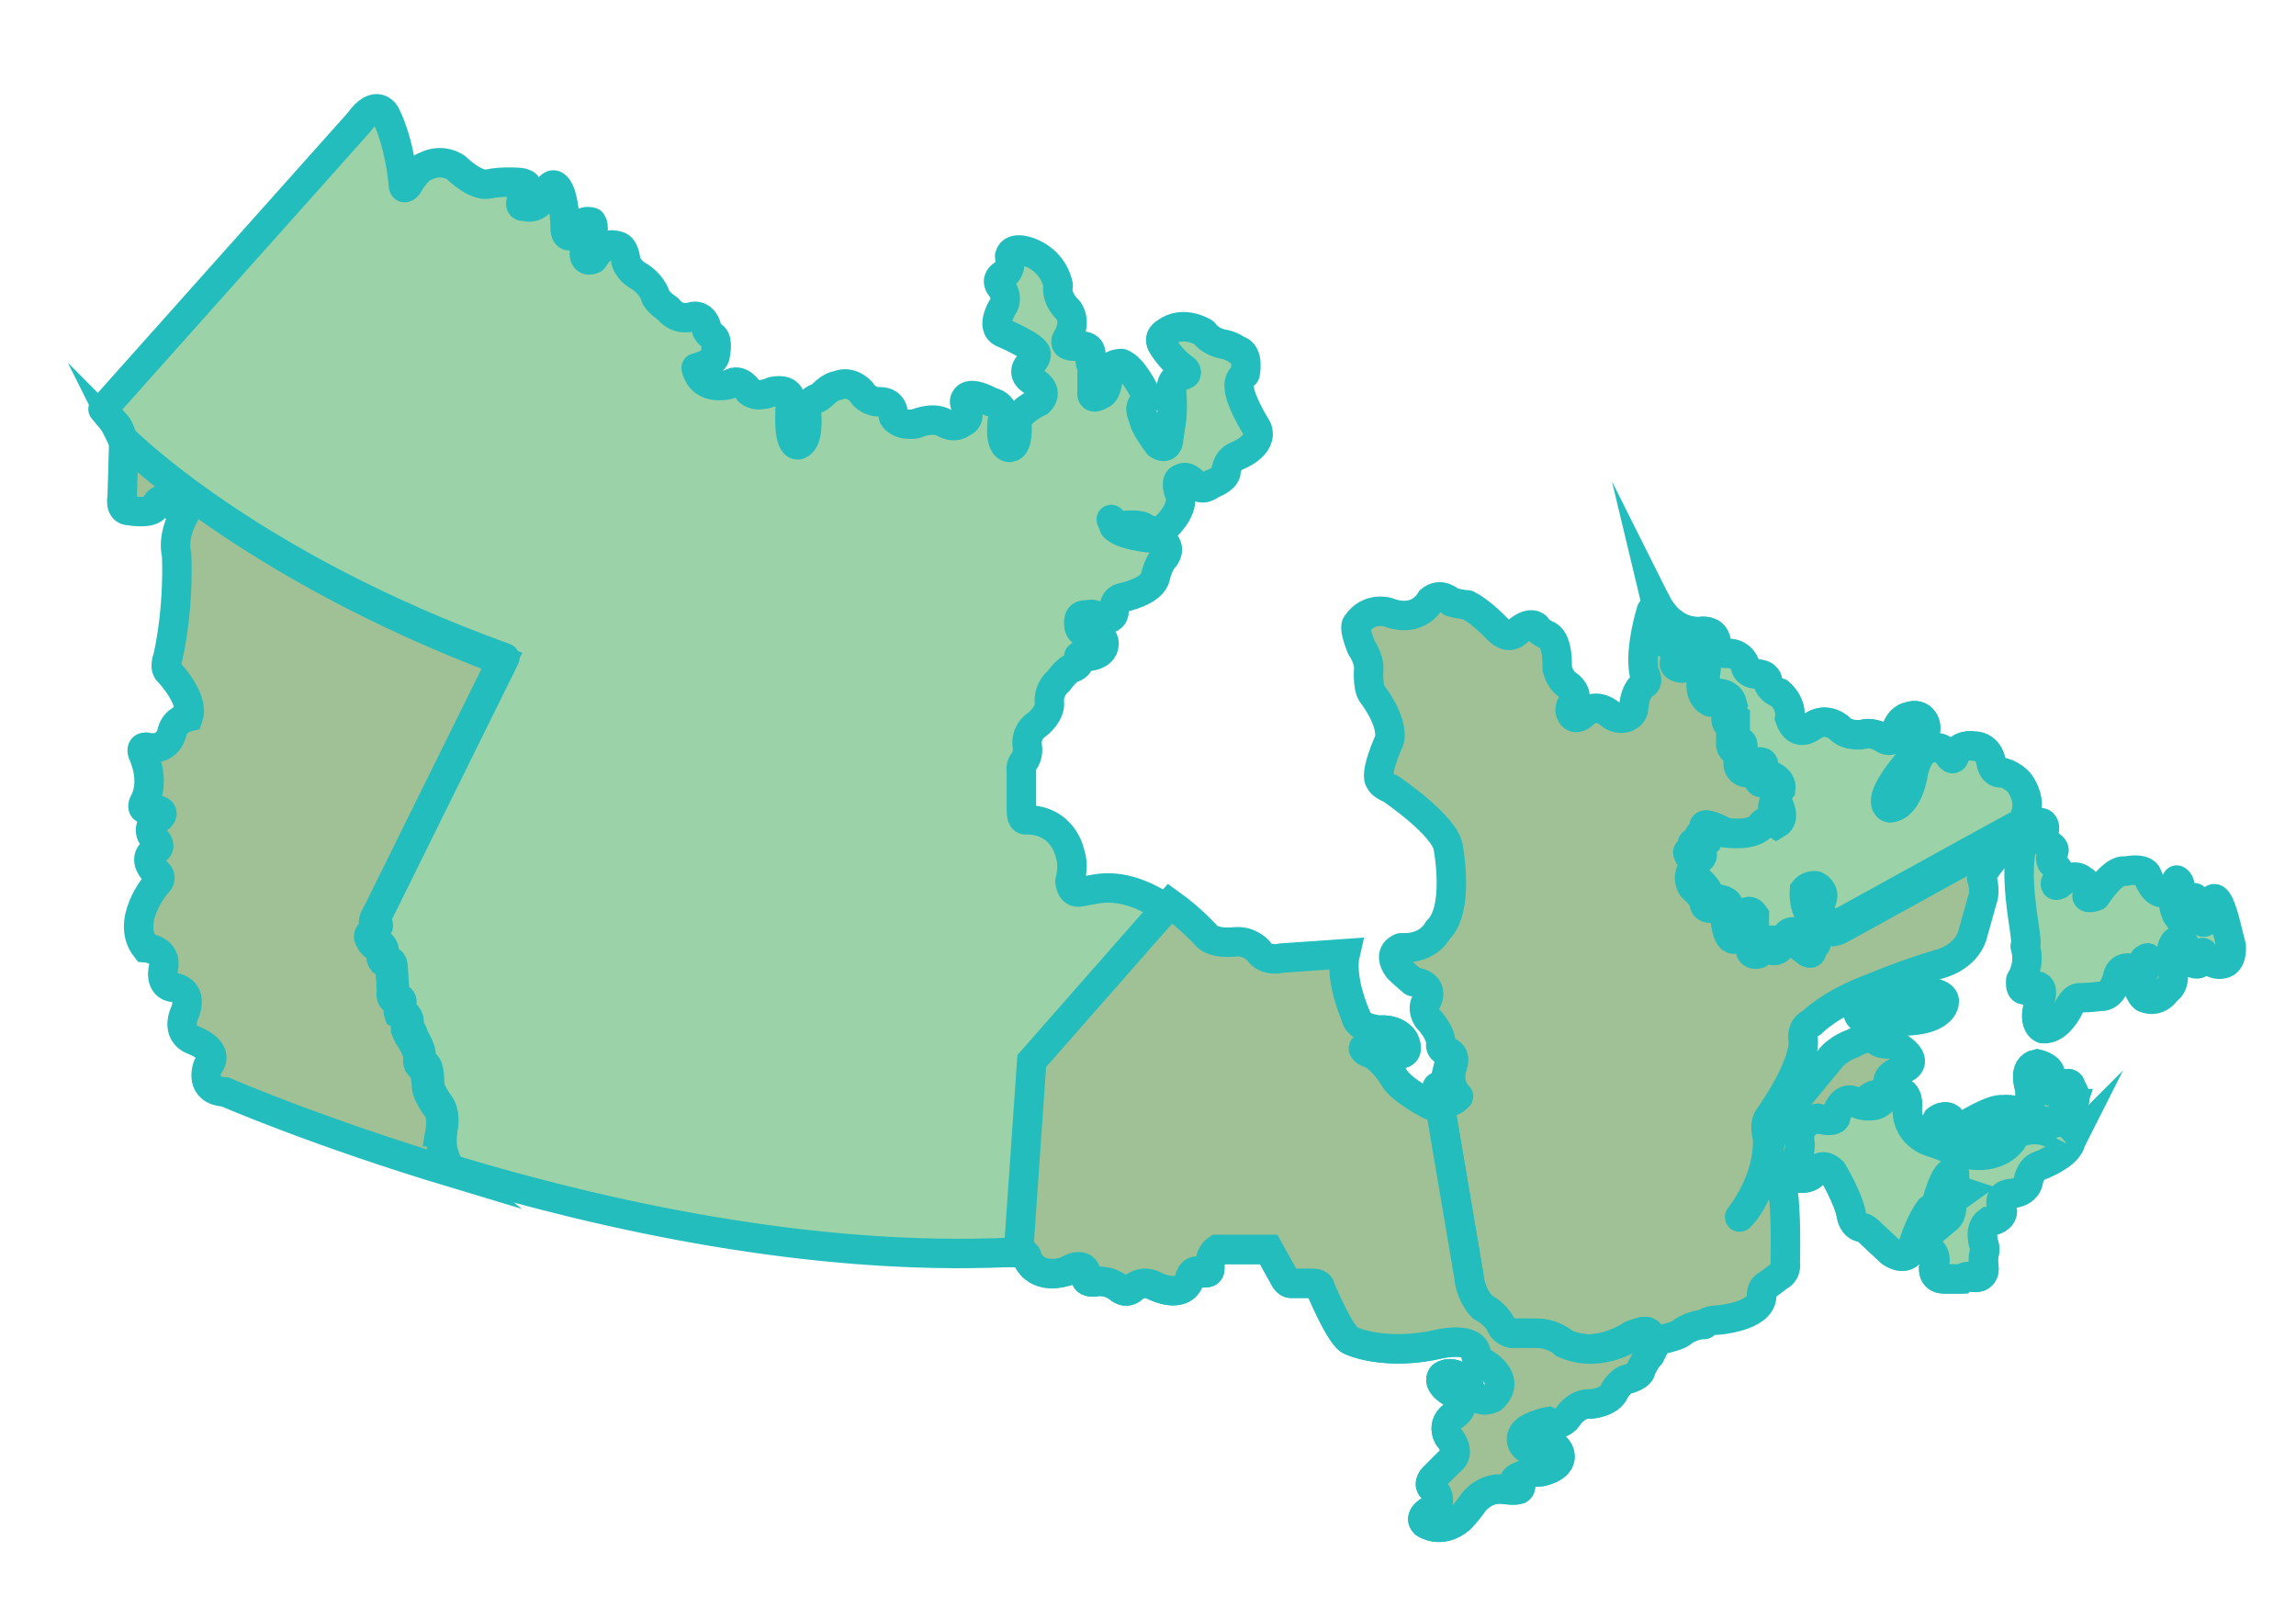 <svg xmlns="http://www.w3.org/2000/svg" width="156" height="110" viewBox="0 0 156 110"><style type="text/css">.st0{fill:#9FC195;stroke:#23BDBD;stroke-width:2;stroke-linecap:round;stroke-linejoin:round;stroke-miterlimit:10;} .st1{fill:#9BD2A8;stroke:#23BDBD;stroke-width:2;stroke-linecap:round;stroke-linejoin:round;stroke-miterlimit:10;} .st2{fill:#9BD2A8;stroke:#23BDBD;stroke-width:2;stroke-miterlimit:10;} .st3{fill:#9FC195;stroke:#23BDBD;stroke-width:2;stroke-miterlimit:10;}</style><path class="st0" d="M134.7 59.8c.2.9 0 1.3 0 1.3l-.7 2.5c-.5 1.5-2.2 1.9-2.2 1.9-2.4.7-4.5 1.6-4.5 1.6-3 1.1-4.2 2.4-4.2 2.4-.7.3-.6 1-.6 1 .3 1.8-2.3 5.4-2.3 5.4-.4.5-.1 1.4-.1 1.4.1 2.9-1.7 5.1-1.9 5.4 1.7-1.7 2.1-5.3 2.1-5.3.2-.9.7-1.4.7-1.4l3.3-4c.6-.8 1.6-1.1 1.6-1.1 1-.6 1.5-.3 1.5-.3.4.5 1.2.3 1.2.3 2.1 1.2.8 1.7.8 1.7-1.3.5-1.1.9-1.1.9.1.2 0 .3-.1.5-.2.3-.6.4-.6.4-.2-.1-.6.2-.6.2-.1.3-1.1.3-1.1.3s-.8-.3-1.2 1.2c0 0-.2.3-1.2 0 0 0-1.6.3-1.2 1.7 0 0 .2.8-1.1 2.3v.1c-.2.2-.1.5-.1.5.3 1.5.2 5.1.2 5.1.1.7-.4.9-.4.9l-.8.6c-.5.2-.4.8-.4.8-.1 1.4-3 1.6-3 1.6-.7 0-.9.3-.9.3-.8 0-1.5.5-1.5.5 0 .2-1.3.5-1.3.5-.5 0-.6.5-.6.5l-.3.6s.5-2-1.2-1.4c0 0-2.4 1.7-4.8.6 0 0-.7-.7-1.9-.7h-1.7s-.5-.1-.7-.5c0 0-.2-.7-1.3-1.3 0 0-.8-.8-.9-2.1l-2-11.8v-.7c0-.7.3-.2.3-.2s.7.8.8.8c.1 0 .4-.3.4-.3-.9-.9-.4-2.1-.4-2.1.3-.9-.5-1-.5-1-.4-.1-.3-.5-.3-.5 0-.8-.9-1.7-.9-1.7-.5-.8 0-1.3 0-1.3.4-1.1-1-1.2-1-1.2-.6-.5-1-.9-1-.9-.8-1.1.2-1.4.2-1.4 1.9.1 2.5-1.2 2.5-1.2 1.5-1.4.7-5.6.7-5.6-.2-1.5-3.9-4-3.9-4-.7-.3-.7-.5-.7-.5-.5-.4.6-2.8.6-2.8.3-1.3-1.2-3.2-1.2-3.2-.3-.5-.2-1.7-.2-1.7 0-.7-.5-1.4-.5-1.4-.6-1.5-.3-1.6-.3-1.6.8-1.2 2.1-.8 2.1-.8 2.1.8 2.9-.8 2.9-.8.7-.6 1.4.1 1.4.1.7.2 1.1.2 1.1.2 1 .5 2.1 1.7 2.1 1.7.7.7 1.2.2 1.2.2 1-.9 1.4-.4 1.4-.4.1.3.8.6.8.6.7.4.6 2.2.6 2.2.2.9.8 1.2.8 1.2.7.6.3 1.1.3 1.1-.5.6 0 1 0 1 .3.2.7-.2.7-.2.9-.9 1.9.1 1.9.1.6.4 1.1.1 1.1.1.4-.2.4-.6.4-.6.1-1.3.7-1.6.7-1.6.4-.2 0-.8 0-.8-.3-1.7.5-4.2.5-4.2s.4 2.1 1.2 2.3c0 0 .9.2.5 1 0 0-.5.5.4.6 0 0 1.2-.8 1.3-.3 0 0 .1.5 0 1.1 0 0-.2 1.1.6 1.5 0 0 1-.1 1.2.7 0 0-.4.6.2 1v1s-.1.5.3.6c0 0 .2 0 .2.4v.6s.1.5.6.5c0 0 1-.4.8.2 0 0-.2.5.3.5 0 0 1.1.2.9 1 0 0-.4.5-.2 1 0 0 .6 1-.1 1.4 0 0-.8-.5-1.1.2 0 0-.5.6-2.3.4 0 0-1.3-.7-1.5-.5 0 0-.2.1.2.7 0 0 .3.5-.3.4 0 0-.9-.1-.7.2 0 0 0 .2.4.5 0 0 .7.2-.2.7 0 0-.3.5.1 1.1 0 0 .7.6.8 1 0 0-.1.5.6.4 0 0 .8 0 .8.6 0 0 .1 1.7.7 1.5 0 0 .5 0 .3-1 0 0 .3-.6.7 0 0 0 .1 1 0 1.5 0 0-.1.7.6.5 0 0 .4-.5.7-.3 0 0 .5.3.8-.2 0 0 .2-.7.9-.3l.9.7s.3.2.3-.1v-1.3s-.8-.7-.8-2.2c0 0 .3-.4.8-.3 0 0 .5.3.4.9 0 0-.4.6 0 1.1 0 0 .6.9 1.6.3l9.8-5.4 1.1-.6.2.4c-2 2.1-1.5 2.3-1.5 2.3z"/><path class="st1" d="M112.1 91.9l-.6 1.1c0 .5-.9.7-.9.7-.5.1-.9.8-.9.8-.3.8-1.6.9-1.6.9-1-.1-1.6.9-1.6.9-.5.7-1.3.3-1.3.3-.6.1-1.2.4-1.2.4-1 .5-.5 1.2-.5 1.2.5.7 1.1-.1 1.1-.1.8-.4 1.3.5 1.3.5.5 1.1-1.2 1.4-1.2 1.4-.9 0-1.6.4-1.6.4-.4.2 0 .4 0 .4.4.2.1.4.1.4-.3.1-1 0-1 0-1.3-.2-2.1.9-2.1.9-.4.6-.9 1.1-.9 1.1-1.3 1.1-2.4.3-2.4.3-.5-.5.6-1 .6-1 .8-.6-.1-1.4-.1-1.4-.3-.3.1-.7.1-.7l1.1-1.1c.9-.6-.1-1.7-.1-1.7-.5-1 .5-1.5.5-1.5.9-.7-.1-1.4-.1-1.4-1.3-.7-.8-1.2-.8-1.2.9-.6 1.8.7 1.8.7.5 1.4 1.6.8 1.6.8 1.4-1.3-.6-2.4-.6-2.4-.6-.1-.5-.6-.5-.6-.1-1.2-2.4-.7-2.4-.7-3.8.9-6.1-.2-6.1-.2-.7-.2-2.1-3.6-2.1-3.6 0-.3-.5-.3-.5-.3h-1.5c-.3 0-.5-.5-.5-.5l-1-1.8h-3.5c-.6.4-.5 1.3-.5 1.3 0 .5-.7.2-.7.2-.6-.2-.7.6-.7.6-.5 1.3-2.3.4-2.3.4-.9-.5-1.5.1-1.5.1-.5.5-1 0-1 0-.8-.6-1.6-.4-1.6-.4-.9.1-.6-.6-.6-.6-.2-.9-1.4-.1-1.4-.1-2.1.6-2.6-.9-2.6-.9 0-.3-.3-.4-.6-.4h-.6c-13.5.6-27.5-2.5-37.8-5.6-.5-.4-.6-1-.6-1-.3-.6-.1-1.8-.1-1.8.2-1.1-.2-1.6-.2-1.6-.6-.8-.7-1.3-.7-1.3 0-1.7-.4-1.5-.4-1.5-.3-.2-.2-.6-.2-.6.1-.3-.5-1.3-.5-1.3 0-.3-.3-.5-.3-.5-.1-.2 0-.5 0-.5 0-.4-.5-.7-.5-.7-.1-.3 0-.5 0-.5.1-.4-.4-.5-.4-.5-.2-.2-.1-.6-.1-.6l-.1-1.5c0-.3-.4-.4-.4-.4-.3-.2-.2-.6-.2-.6 0-.4-.4-.5-.4-.5-.3-.2-.4-.5-.4-.5-.2-.3.2-.5.2-.5.4-.1.1-.5.1-.5-.2-.2.2-.7.2-.7l8.5-17.2c-17.5-6.3-26-14.9-26-14.9-.1-.5-.3-.8-.3-.8l-1-1.2 17.4-19.5c1.2-1.7 1.8-.5 1.8-.5 1 2 1.2 4.7 1.2 4.7 0 .5.3.1.3.1.7-1.2 1.2-1.3 1.2-1.3 1.2-.6 2.1.1 2.1.1s1.3 1.3 2.2 1.1c.9-.2 2.1-.1 2.1-.1 1.2.1.1 1.3.1 1.3-.1.4.2.3.2.3.8.3 1.3-.5 1.3-.5.5-1.2.8-.9.8-.9.7.4.7 3 .7 3 .1.8.6.2.6.2.5-1 1.2-.7 1.2-.7.4.6-.5 2.1-.5 2.1 0 .7.6.4.6.4.8-1.3 1.6-.9 1.6-.9.5 0 .6.9.6.9.1.7.8 1.1.8 1.1.9.5 1.2 1.3 1.2 1.3 0 .4.9 1 .9 1 .7.9 1.7.5 1.7.5.7-.1.9.7.9.7-.1.4.5.7.5.7.3.3.1 1.2.1 1.2 0 .6-1.3.9-1.3.9.4 1.7 2.3 1.1 2.3 1.1.7-.5 1.3.5 1.3.5.6.5 1.6 0 1.6 0 1.5-.3 1.2.9 1.2.9-.2 3.2.6 2.7.6 2.7.7-.3.5-2.1.5-2.1 0-.7.6-1 .6-1 .2 0 .5-.3.5-.3.6-.6 1-.6 1-.6.9-.4 1.6.4 1.6.4.5.8 1.3.7 1.3.7 1 0 .9 1 .9 1 .4.7 1.5.5 1.5.5s1.1-.5 1.9-.1c.8.5 1.3 0 1.3 0 .6-.2.3-1 .3-1-.3-.4-.1-.6-.1-.6.3-.6 1.7.2 1.7.2 1.2.3.8 1.3.8 1.3-.2 1.9.5 1.8.5 1.8.6 0 .5-1.5.5-1.5-.1-.9 1.5-1.6 1.5-1.6.8-.8-.4-1.4-.4-1.4-.9-.5-.3-1.1-.3-1.1.5-.3.5-.7.5-.7.1-.5-2.3-1.5-2.3-1.5-.8-.4 0-1.7 0-1.7.5-.7-.1-1.4-.1-1.4-.4-.5.1-.8.1-.8.7-.2.5-1.3.5-1.3.2-.8 1.5-.2 1.5-.2 1.6.7 1.8 2.2 1.8 2.2-.2.9.7 1.7.7 1.7.6.9-.1 1.9-.1 1.9-.4.7.9.5.9.5.9 0 .7.7.7.7-.1.5.1.7.1.7.1.2 0 .5 0 .5v1.2c-.1.7.6.2.6.2.5-.1.5-1.5.5-1.5 0-.6.9-.6.9-.6.8.3 1.6 2 1.6 2 .2.6-.1.7-.1.7-.4.3 0 1 0 1 0 .5 1 1.8 1 1.8.6.4.7-.2.7-.3 0-.1.2-1.4.2-1.4.1-.8 0-2 0-2-.1-.9.8-1 .8-1 .4-.1.1-.4.1-.4-.9-.6-1.5-1.6-1.5-1.6-.4-.6.2-.9.2-.9 1.2-.9 2.6 0 2.6 0 .5.7 1.4.8 1.4.8.5.1.9.4.9.4.8.2.5 1.6.5 1.6-.5.4-.4.9-.4.9 0 .9 1.2 2.8 1.2 2.8.5 1.2-1.4 1.9-1.4 1.9-.7.3-.7 1.1-.7 1.1-.1.5-1 .8-1 .8-.6.5-1 .1-1 .1-.7-.8-1-.5-1-.5-.6.1-.1 1.2-.1 1.2.2 1.1-1.1 2.2-1.1 2.2-.2.5-1.3 0-1.3 0-.2-.3-1.3-.2-1.3-.2-.6.2-1-.3-1-.4.1.2.2.5.2.5.7.7 3 .8 3 .8 1.1.5.4 1.3.4 1.3-.4.4-.6 1.3-.6 1.3-.2 1-2.2 1.4-2.2 1.4-.7.1-.6.9-.6.9 0 .8-1 .5-1 .5-.3-.4-.9-.2-.9-.2-.6-.1-.5.6-.5.6 0 .6.5.6.5.6s1.4 0 1.2.9c-.2.9-1.7.7-1.7.7.2.7-.5.8-.5.8-.4.2-.9.9-.9.9-.7.6-.6 1.4-.6 1.4.1.8-.8 1.5-.8 1.5-.9.6-.7 1.5-.7 1.5.1.6-.2 1-.2 1-.3.3-.2.7-.2.7v2.7c0 .7.3.6.3.6 2.6 0 3 2.3 3 2.3.3.8 0 1.9 0 1.9.1.9.7.7.7.7.5-.1 1.1-.2 1.1-.2 1.8-.3 3.5.5 4.8 1.4 1.4 1 2.4 2.1 2.4 2.1.5.7 2 .5 2 .5 1-.1 1.6.6 1.6.6.5.8 1.6.5 1.6.5l4.3-.3c-.2 1.3.9 3.8.9 3.8.1.9 1.6 1 1.6 1 1.3-.1 1.7.7 1.7.7.5 1.1-.5.9-.5.9-.7-.4-2-.5-2-.5-.6.1 0 .4 0 .4 1 .3 1.8 1.7 1.8 1.7.5.9 2.5 1.9 2.5 1.9.5.2.6-.2.6-.2l2 11.8c.1 1.3.9 2.1.9 2.1 1.1.6 1.3 1.3 1.3 1.3.2.4.7.5.7.5h1.7c1.2 0 1.9.7 1.9.7 2.5 1.1 4.8-.6 4.8-.6 1.6-.9 1 1.2 1 1.2zm25.1-35.8c-.3.3-.5.6-.7.8l-.2-.4-1.1.6-9.8 5.4c-1 .6-1.6-.3-1.6-.3-.5-.5 0-1.1 0-1.1.2-.6-.4-.9-.4-.9-.5-.1-.8.3-.8.3-.1 1.5.8 2.2.8 2.2v1.3c0 .4-.3.1-.3.1l-.9-.7c-.7-.3-.9.3-.9.3-.3.5-.8.2-.8.2-.3-.1-.7.3-.7.3-.7.2-.6-.5-.6-.5v-1.5c-.4-.6-.7 0-.7 0 .2 1-.3 1-.3 1-.6.2-.7-1.5-.7-1.5 0-.6-.8-.6-.8-.6-.7.1-.6-.4-.6-.4-.1-.4-.8-1-.8-1-.4-.6-.1-1.1-.1-1.1.9-.6.2-.7.2-.7-.4-.2-.4-.5-.4-.5-.1-.3.7-.2.7-.2.6 0 .3-.4.3-.4-.3-.6-.2-.7-.2-.7.2-.2 1.5.5 1.5.5 1.8.2 2.3-.4 2.3-.4.3-.7 1.1-.2 1.1-.2.7-.4.1-1.4.1-1.4-.2-.5.2-1 .2-1 .1-.7-.9-1-.9-1-.5 0-.3-.5-.3-.5.2-.6-.8-.2-.8-.2-.5 0-.6-.5-.6-.5v-.6c.1-.4-.2-.4-.2-.4-.3-.1-.3-.6-.3-.6v-1c-.6-.4-.2-1-.2-1-.2-.8-1.2-.7-1.2-.7-.9-.4-.6-1.5-.6-1.5.1-.6 0-1.1 0-1.1-.1-.5-1.3.3-1.3.3-.9-.1-.4-.6-.4-.6.4-.8-.5-1-.5-1-.7-.2-1.2-2.3-1.2-2.3 1.2 2.4 3.2 2 3.2 2 1 0 .9.9.9.9.1.7.8.6.8.6 1 0 1.2.9 1.2.9.1.5.7.5.7.5.8 0 .8.5.8.5.2.7.8.8.8.8.9.8.7 1.7.7 1.7.5 1.5 1.6.5 1.6.5 1-.6 1.8.2 1.8.2.6.6 1.6.4 1.6.4.7-.2 1.4.3 1.4.3.7.4.8-.4.8-.4.2-1 .9-1.1.9-1.1.9-.3 1.1.5 1.1.5.3 1-1.4 2.9-1.4 2.9-2.1 2.6-1 2.8-1 2.8 1.3-.1 1.6-2.4 1.6-2.4.3-1.3.8-1.5.8-1.5 1-.6 1.6.3 1.6.3.3.5.4.1.4.1.3-.9 1.3-.7 1.3-.7 1.1 0 1.2 1.2 1.2 1.2.2.8.8.6.8.6.7.2 1.1.7 1.1.7 1.2 1.7 0 2.9 0 2.9zm3.4 21.7c-.4.8-2 1.4-2 1.4-.7.2-.8 1.1-.8 1.1-.2.8-1.2.8-1.2.8-.9.1-.6.9-.6.9.3.9-.9 1-.9 1-.7.5-.3 1.6-.3 1.6.1.3 0 .6 0 .6-.1.4 0 1 0 1 0 .7-.7.6-.7.6-.5-.2-.8.1-.8.1h-1.2c-.9 0-.7-.9-.7-.9.3-.8-.4-1.2-.4-1.2-.4-.5.1-1 .1-1l1.2-1c.4-.3.3-1.1.3-1.1 0-.2.1-.2.1-.2l.7-.5c-.3-.1-.6-.5-.6-.5v-.7c0-.5-.4 0-.4 0-.3.2-.7 1.5-.7 1.5-.1.6-.6.9-.6.9-.8 1.1-1.2 2.7-1.2 2.7-.4.9-1.4.2-1.4.2l-1.5-1.4c-.3-.3-.5-.3-.5-.3-.6-.1-.7-.8-.7-.8-.2-1.2-1.3-3-1.3-3-.7-.7-1.2 0-1.2 0-.4.8-1.7.3-1.7.3-.2 0-.3 0-.4.1 1.3-1.5 1.1-2.3 1.1-2.3-.3-1.5 1.2-1.7 1.2-1.7 1 .3 1.2 0 1.2 0 .4-1.6 1.2-1.2 1.2-1.2.6.5 1.5.3 1.5.3.6-.2 1-.9 1-.9 1.3-.4 1.2.9 1.2.9-.2 2 1.6 2.5 1.6 2.5.4.1 1.1.4 1.1.4.4.2 1.2.4 1.2.4 2.3.5 3.2-.9 3.2-.9.4-1 2.1-.7 2.1-.7 2.2.7 1.8 1 1.8 1z"/><path class="st2" d="M128.6 67.7s.8.2 1.2 0c0 0 .5-.5 1.2-.3 0 0 1.2.1 1.1.7 0 0 0 2-5.7 1 0 0-.3-.2 0-.4 0 0 .7.1.7-.3.1 0 .4-1.1 1.5-.7zm7.8 9.1l-.6.6s-.2.3-.7.3c0 0-2 .1-2.5-.4 0 0-1.5-.4-1-1.1 0 0 .6-.5 1 0 0 0 .1.6.7.5 0 0 2-1.3 2.8-1.2 0 0 .9-.1.9.3 0-.1.2.4-.6 1zm4.4-1.8s-.3.9-.8 1.2c0 0-.3.2-1 0 0 0-1.2-.2-1.1-.7 0 0 .1-1 0-1.6 0 0-.5-1.4.5-1.6 0 0 .9.2.9.7 0 0-.2.6 0 1 0 0 .1.4.4.1 0 0 1-.9 1-.2.1.1.5.7.1 1.1z"/><path class="st1" d="M138 56.4s.3-.6.7-.5c0 0 .4.1.1.8 0 0-.2.3.1.5 0 0 .9.4.6.7 0 0-.3.3-.1.7 0 0 .7.6.5.9l-.2.4s-.2.4.2.2c0 0 .9-.9 1.6-.3 0 0 .6.3.3 1.1 0 0 0 .2.6 0 0 0 1.2-1.9 2-1.7 0 0 1.3-.3 1.5.3 0 0 .5 1.5 1.3 1.1 0 0 .7-.6.7-.8 0 0 .4.2.1.8 0 0-.5.6-.2 1.3 0 0 .2.7.6.6 0 0 .7-.8.7-1.5 0 0 0 1.6.5 1.6 0 0 .4.5.7-1.4 0 0 .3-.8.9 1.5l.4 1.6s.1 1.1-.6 1.2c0 0-.7.2-1.2-.6 0 0-.2-.4-.2 0 0 0 .1.9-.7.5 0 0-.3-1.5-.9-1.5 0 0-.7 0-.4 1.9 0 0 .3 1.1-.4 1.5 0 0-.5.9-1.5.5 0 0-.7-.5-.2-1.4 0 0 .4-.7.4-1.1 0 0 .2-.4-.2-.1 0 0-.4.8-.9.6 0 0-.7-.2-.9.5 0 0-.3 1.5-1.2 1.4 0 0-.7.1-1.4.1 0 0-.4-.1-.8.8 0 0-.7 1.4-1.7 1.3 0 0-.8-.3-.2-1.9 0 0 .5-1.4-.7-.9 0 0-.7.6-.6-.5 0 0 .7-1 .3-2.3.4 0-1.4-6.2.4-7.9z"/><path class="st3" d="M112.1 91.9l-.6 1.1c0 .5-.9.7-.9.7-.5.1-.9.8-.9.8-.3.8-1.6.9-1.6.9-1-.1-1.6.9-1.6.9-.5.7-1.3.3-1.3.3-.6.1-1.2.4-1.2.4-1 .5-.5 1.2-.5 1.2.5.7 1.1-.1 1.1-.1.8-.4 1.3.5 1.3.5.5 1.1-1.2 1.4-1.2 1.4-.9 0-1.6.4-1.6.4-.4.2 0 .4 0 .4.4.2.1.4.1.4-.3.1-1 0-1 0-1.3-.2-2.1.9-2.1.9-.4.6-.9 1.1-.9 1.1-1.3 1.1-2.4.3-2.4.3-.5-.5.6-1 .6-1 .8-.6-.1-1.4-.1-1.4-.3-.3.1-.7.1-.7l1.1-1.1c.9-.6-.1-1.7-.1-1.7-.5-1 .5-1.5.5-1.5.9-.7-.1-1.4-.1-1.4-1.3-.7-.8-1.2-.8-1.2.9-.6 1.8.7 1.8.7.5 1.4 1.6.8 1.6.8 1.4-1.3-.6-2.4-.6-2.4-.6-.1-.5-.6-.5-.6-.1-1.2-2.4-.7-2.4-.7-3.8.9-6.1-.2-6.1-.2-.7-.2-2.1-3.6-2.1-3.6 0-.3-.5-.3-.5-.3h-1.5c-.3 0-.5-.5-.5-.5l-1-1.8h-3.5c-.6.4-.5 1.3-.5 1.3 0 .5-.7.2-.7.2-.6-.2-.7.6-.7.6-.5 1.3-2.3.4-2.3.4-.9-.5-1.5.1-1.5.1-.5.5-1 0-1 0-.8-.6-1.6-.4-1.6-.4-.9.1-.6-.6-.6-.6-.2-.9-1.4-.1-1.4-.1-2.1.6-2.6-.9-2.6-.9 0-.3-.3-.4-.6-.4l.9-13 9.4-10.7c1.4 1 2.4 2.1 2.4 2.1.5.7 2 .5 2 .5 1-.1 1.6.6 1.6.6.5.8 1.6.5 1.6.5l4.3-.3c-.4 1.7.7 4.2.7 4.2.1.9 1.6 1 1.6 1 1.3-.1 1.7.7 1.7.7.5 1.1-.5.9-.5.9-.7-.4-2-.5-2-.5-.6.1 0 .4 0 .4 1 .3 1.8 1.7 1.8 1.7.5.9 2.5 1.9 2.5 1.9.5.2.6-.2.6-.2l2 11.8c.1 1.3.9 2.1.9 2.1 1.1.6 1.3 1.3 1.3 1.3.2.4.7.5.7.5h1.7c1.2 0 1.9.7 1.9.7 2.5 1.1 4.8-.6 4.8-.6 1.6-.9 1 1.2 1 1.2z"/><path class="st2" d="M137.2 56.1c-.3.3-.5.6-.7.8l-.2-.4-1.1.6-9.8 5.4c-1 .6-1.6-.3-1.6-.3-.5-.5 0-1.1 0-1.1.2-.6-.4-.9-.4-.9-.5-.1-.8.3-.8.3-.1 1.5.8 2.2.8 2.2v1.3c0 .4-.3.1-.3.1l-.9-.7c-.7-.3-.9.3-.9.3-.3.5-.8.2-.8.2-.3-.1-.7.3-.7.3-.7.2-.6-.5-.6-.5v-1.5c-.4-.6-.7 0-.7 0 .2 1-.3 1-.3 1-.6.2-.7-1.5-.7-1.5 0-.6-.8-.6-.8-.6-.7.1-.6-.4-.6-.4-.1-.4-.8-1-.8-1-.4-.6-.1-1.1-.1-1.1.9-.6.2-.7.2-.7-.4-.2-.4-.5-.4-.5-.1-.3.7-.2.7-.2.6 0 .3-.4.3-.4-.3-.6-.2-.7-.2-.7.2-.2 1.5.5 1.5.5 1.8.2 2.3-.4 2.3-.4.3-.7 1.1-.2 1.1-.2.7-.4.1-1.4.1-1.4-.2-.5.2-1 .2-1 .1-.7-.9-1-.9-1-.5 0-.3-.5-.3-.5.2-.6-.8-.2-.8-.2-.5 0-.6-.5-.6-.5v-.6c.1-.4-.2-.4-.2-.4-.3-.1-.3-.6-.3-.6v-1c-.6-.4-.2-1-.2-1-.2-.8-1.2-.7-1.2-.7-.9-.4-.6-1.5-.6-1.5.1-.6 0-1.1 0-1.1-.1-.5-1.3.3-1.3.3-.9-.1-.4-.6-.4-.6.4-.8-.5-1-.5-1-.7-.2-1.2-2.3-1.2-2.3 1.2 2.4 3.2 2 3.2 2 1 0 .9.9.9.9.1.7.8.6.8.6 1 0 1.2.9 1.2.9.1.5.7.5.7.5.8 0 .8.5.8.5.2.7.8.8.8.8.9.8.7 1.7.7 1.7.5 1.5 1.6.5 1.6.5 1-.6 1.8.2 1.8.2.6.6 1.6.4 1.6.4.7-.2 1.4.3 1.4.3.7.4.8-.4.8-.4.2-1 .9-1.1.9-1.1.9-.3 1.1.5 1.1.5.3 1-1.4 2.9-1.4 2.9-2.1 2.6-1 2.8-1 2.8 1.3-.1 1.6-2.4 1.6-2.4.3-1.3.8-1.5.8-1.5 1-.6 1.6.3 1.6.3.3.5.4.1.4.1.3-.9 1.3-.7 1.3-.7 1.1 0 1.2 1.2 1.2 1.2.2.8.8.6.8.6.7.2 1.1.7 1.1.7 1.2 1.7 0 2.9 0 2.9zm-5.6 20s.6-.5 1 0c0 0 .1.6.7.5 0 0 2-1.3 2.8-1.2 0 0 .9-.1.9.3 0 0 .2.5-.6 1.1l-.6.6s-.2.3-.7.3c0 0-2 .1-2.5-.4 0 0-1.5-.4-1-1.2zm9 1.7c-.4.8-2 1.4-2 1.4-.7.2-.8 1.1-.8 1.1-.2.8-1.2.8-1.2.8-.9.1-.6.9-.6.9.3.9-.9 1-.9 1-.7.5-.3 1.6-.3 1.6.1.3 0 .6 0 .6-.1.4 0 1 0 1 0 .7-.7.6-.7.6-.5-.2-.8.1-.8.1h-1.2c-.9 0-.7-.9-.7-.9.3-.8-.4-1.2-.4-1.2-.4-.5.1-1 .1-1l1.2-1c.4-.3.3-1.1.3-1.1 0-.2.1-.2.1-.2l.7-.5c-.3-.1-.6-.5-.6-.5v-.7c0-.5-.4 0-.4 0-.3.2-.7 1.5-.7 1.5-.1.6-.6.9-.6.9-.8 1.1-1.2 2.7-1.2 2.7-.4.9-1.4.2-1.4.2l-1.5-1.4c-.3-.3-.5-.3-.5-.3-.6-.1-.7-.8-.7-.8-.2-1.2-1.3-3-1.3-3-.7-.7-1.2 0-1.2 0-.4.8-1.7.3-1.7.3-.2 0-.3 0-.4.1 1.3-1.5 1.1-2.3 1.1-2.3-.3-1.5 1.2-1.7 1.2-1.7 1 .3 1.2 0 1.2 0 .4-1.6 1.2-1.2 1.2-1.2.6.5 1.5.3 1.5.3.6-.2 1-.9 1-.9 1.3-.4 1.2.9 1.2.9-.2 2 1.6 2.5 1.6 2.5.4.1 1.1.4 1.1.4.4.2 1.2.4 1.2.4 2.3.5 3.2-.9 3.2-.9.4-1 2.1-.7 2.1-.7 2.2.7 1.8 1 1.8 1zm.2-2.8s-.3.9-.8 1.2c0 0-.3.2-1 0 0 0-1.2-.2-1.1-.7 0 0 .1-1 0-1.6 0 0-.5-1.4.5-1.6 0 0 .9.2.9.7 0 0-.2.6 0 1 0 0 .1.4.4.1 0 0 1-.9 1-.2.1.1.5.7.1 1.1z"/><path class="st3" d="M30.2 78.7s.1.6.6 1c-9.3-2.8-15.5-5.5-15.5-5.5-1.8-.1-1.2-1.7-1.2-1.7 1-1.1-.9-1.8-.9-1.8-1.4-.5-.6-2-.6-2 .5-1.5-.8-1.6-.8-1.6-1-.1-.7-1.3-.7-1.3.3-1.3-1.2-1.4-1.2-1.4-1.4-1.8.7-4.3.7-4.3.7-.6-.2-1-.2-1-.7-.9.1-1.3.1-1.3.7-.3-.1-.9-.1-.9-.6-.8.5-1.4.5-1.4.5-.6-.9-.5-.9-.5-.5 0-.2-.5-.2-.5.8-1.5-.1-3.3-.1-3.3-.2-.6.4-.4.4-.4 1.4.2 1.6-1.1 1.6-1.1.2-.8 1.1-1 1.1-1 .4-1.2-1.3-3-1.3-3-.4-.3-.1-1-.1-1 .8-3.6.6-7 .6-7-.3-1.2.4-2.5.4-2.5-1.2-2.2-1.8-.9-1.8-.9-.1.7-1.8.4-1.8.4-.7 0-.5-.9-.5-.9l.1-3.4c0-.2 0-.4-.1-.6 0 0 8.5 8.6 25.8 15.1l-8.5 17.2s-.3.4-.2.7c0 0 .2.4-.1.5 0 0-.4.2-.2.5 0 0 .1.3.4.5 0 0 .4.1.4.5 0 0-.1.4.2.6 0 0 .4.1.4.4l.1 1.5s-.1.4.1.6c0 0 .5.1.4.5 0 0-.1.2 0 .5 0 0 .5.3.5.7 0 0-.1.3 0 .5 0 0 .4.1.3.5 0 0 .6 1 .5 1.3 0 0-.1.4.2.6 0 0 .3-.2.4 1.5 0 0 .1.5.7 1.3 0 0 .4.4.2 1.6.1 0 0 1.2.3 1.8z"/></svg>